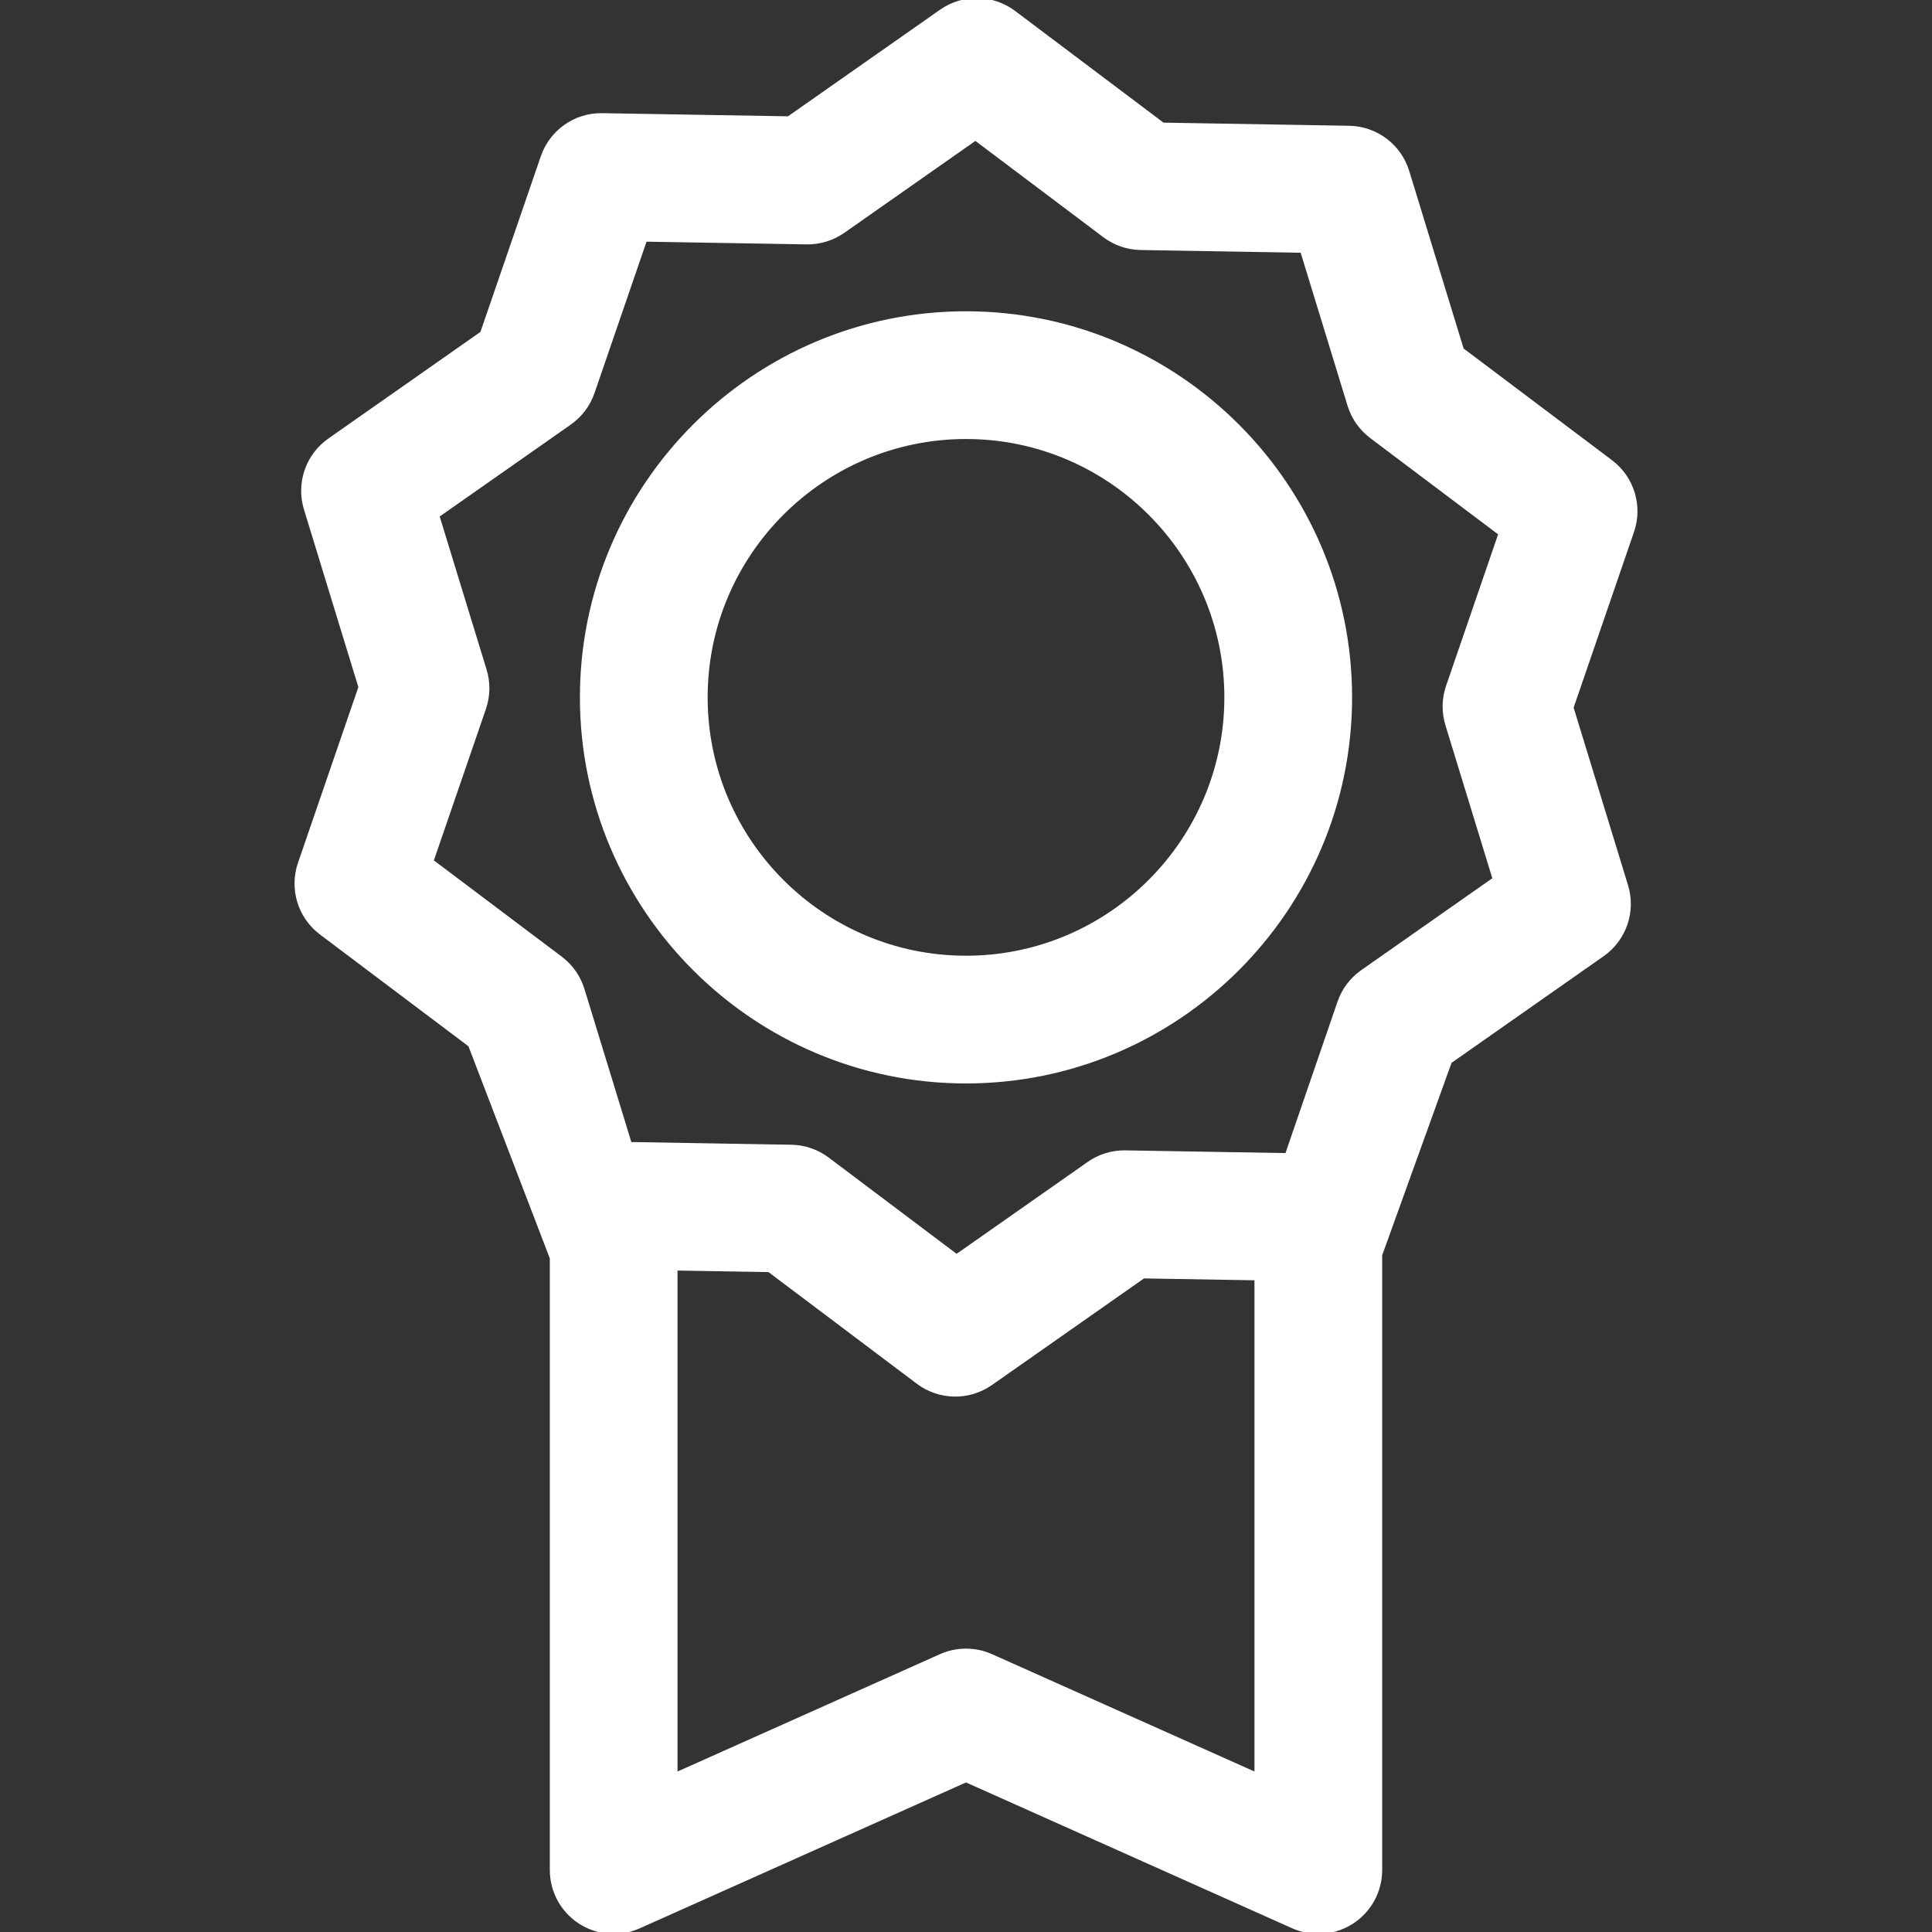 <!DOCTYPE svg PUBLIC "-//W3C//DTD SVG 1.1//EN" "http://www.w3.org/Graphics/SVG/1.1/DTD/svg11.dtd">
<!-- Uploaded to: SVG Repo, www.svgrepo.com, Transformed by: SVG Repo Mixer Tools -->
<svg fill="#ffffff" height="800px" width="800px" version="1.1" id="Layer_1" xmlns="http://www.w3.org/2000/svg" xmlns:xlink="http://www.w3.org/1999/xlink" viewBox="0 0 512 512" xml:space="preserve" stroke="#ffffff">
<rect x="0" y="0" width="512" height="512" fill="#333333" stroke="none"/>
<g id="SVGRepo_bgCarrier" stroke-width="0"/>
<g id="SVGRepo_tracerCarrier" stroke-linecap="round" stroke-linejoin="round"/>
<g id="SVGRepo_iconCarrier"> <g> <g> <path d="M426.898,122.355l-39.455-29.696l-14.465-47.216c-2.085-6.803-8.313-11.492-15.427-11.611l-49.376-0.833L268.72,3.302 c-5.686-4.279-13.481-4.411-19.306-0.325l-40.435,28.347l-49.376-0.833c-7.104-0.148-13.498,4.355-15.81,11.085l-16.052,46.699 l-40.435,28.348c-5.826,4.084-8.36,11.457-6.275,18.26l14.465,47.216L79.446,228.8c-2.313,6.73-0.03,14.182,5.656,18.462 l39.455,29.696l21.649,56.435v162.182c0,5.566,2.82,10.754,7.49,13.782c4.672,3.029,10.558,3.484,15.64,1.212L256,471.817 l86.664,38.752c2.142,0.958,4.427,1.431,6.704,1.431c3.125,0,6.234-0.891,8.936-2.643c4.671-3.028,7.49-8.216,7.49-13.782V332.574 l18.464-51.232l40.435-28.348c5.827-4.084,8.36-11.457,6.275-18.26l-14.465-47.216l16.05-46.701 C434.867,134.088,432.583,126.636,426.898,122.355z M332.944,470.239l-70.239-31.407c-2.133-0.954-4.419-1.431-6.705-1.431 c-2.285,0-4.572,0.477-6.705,1.431l-70.24,31.407V336.202l24.769,0.418l39.455,29.696c5.635,4.24,13.449,4.433,19.306,0.325 l40.435-28.347l29.923,0.505V470.239z M383.53,192.039l12.533,40.909l-35.034,24.561c-2.84,1.991-4.977,4.83-6.105,8.111 l-13.906,40.462l-42.779-0.722c-3.468-0.066-6.867,0.982-9.706,2.974l-35.033,24.561l-34.185-25.729 c-2.777-2.09-6.139-3.241-9.6-3.299l-42.779-0.723l-12.532-40.908c-1.016-3.317-3.056-6.226-5.828-8.312l-34.185-25.729 l13.907-40.462c1.128-3.281,1.187-6.834,0.172-10.149l-12.533-40.909l35.034-24.561c2.84-1.991,4.977-4.83,6.105-8.111 l13.906-40.462l42.779,0.723c3.491,0.036,6.866-0.982,9.706-2.974L258.5,36.728l34.185,25.729c2.771,2.086,6.132,3.24,9.6,3.299 l42.779,0.723l12.532,40.908c1.016,3.317,3.056,6.226,5.828,8.312l34.185,25.729l-13.906,40.462 C382.574,185.169,382.515,188.722,383.53,192.039z"/> </g> </g> <g> <g> <path d="M256,82.992c-56.142,0-101.817,45.674-101.817,101.817c0,56.143,45.674,101.817,101.817,101.817 c56.143,0,101.817-45.674,101.817-101.817C357.818,128.667,312.142,82.992,256,82.992z M256,253.776 c-38.028,0-68.967-30.938-68.967-68.967c0-38.029,30.938-68.967,68.967-68.967c38.029,0,68.967,30.938,68.967,68.967 C324.968,222.838,294.029,253.776,256,253.776z"/> </g> </g> </g>
</svg>